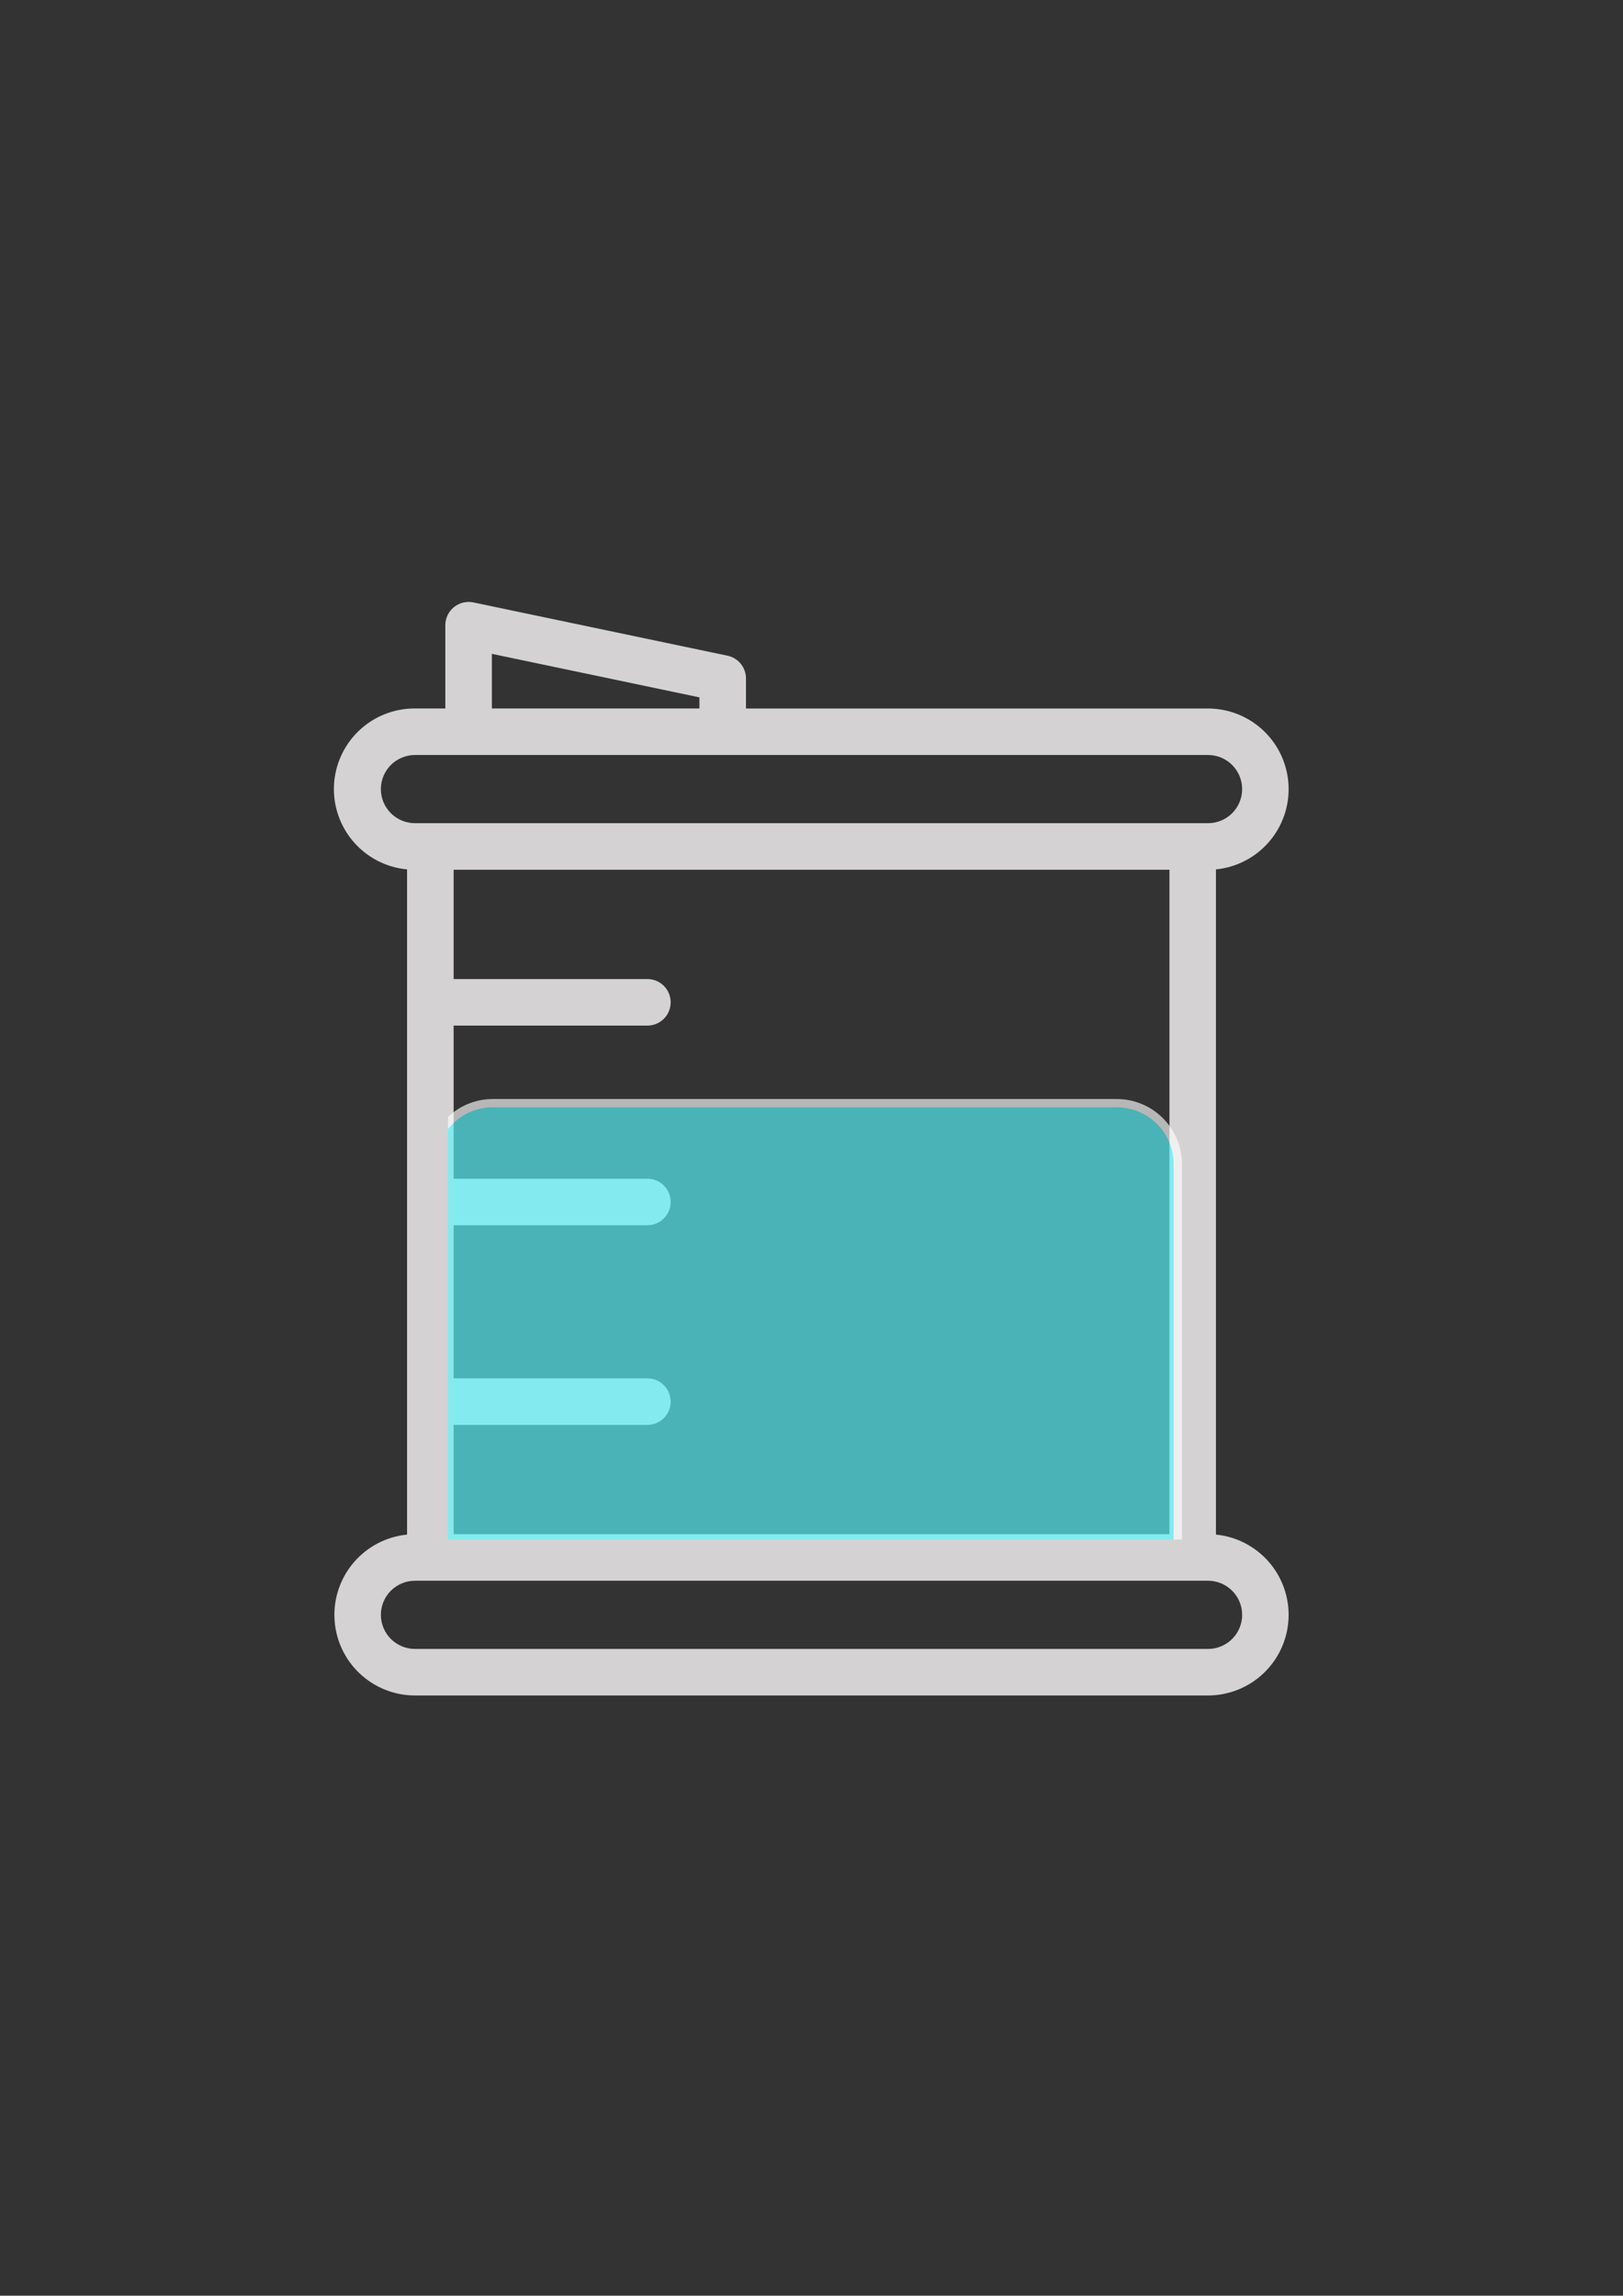 <svg xmlns="http://www.w3.org/2000/svg" xmlns:xlink="http://www.w3.org/1999/xlink" width="1587" zoomAndPan="magnify" viewBox="0 0 1190.25 1683.75" height="2245" preserveAspectRatio="xMidYMid meet" version="1.0"><rect x="0" y="0" width="1190.25" height="1683.75" fill="#333333" stroke="none"/><defs><filter x="0%" y="0%" width="100%" height="100%" id="e01d17196f"><feColorMatrix values="0 0 0 0 1 0 0 0 0 1 0 0 0 0 1 0 0 0 1 0" color-interpolation-filters="sRGB"/></filter><mask id="427471433e"><g filter="url(#e01d17196f)"><rect x="-119.025" width="1428.3" fill="#000000" y="-168.375" height="2020.5" fill-opacity="0.647"/></g></mask><clipPath id="cdcb582a92"><path d="M 15.566 4 L 551 4 L 551 324.23 L 15.566 324.23 Z M 15.566 4 " clip-rule="nonzero"/></clipPath><clipPath id="d0013cd924"><path d="M 15.566 1.051 L 553.812 1.051 L 553.812 324.23 L 15.566 324.23 Z M 15.566 1.051 " clip-rule="nonzero"/></clipPath><clipPath id="844b2de6cc"><rect x="0" width="554" y="0" height="560"/></clipPath></defs><path fill="#d4d2d2" d="M 298.527 1125.516 C 296.664 1125.703 294.809 1125.977 292.969 1126.34 C 291.129 1126.699 289.309 1127.148 287.512 1127.684 C 285.715 1128.219 283.945 1128.836 282.207 1129.539 C 280.469 1130.242 278.766 1131.027 277.102 1131.891 C 275.438 1132.758 273.816 1133.699 272.242 1134.719 C 270.668 1135.738 269.145 1136.828 267.676 1137.992 C 266.203 1139.156 264.793 1140.387 263.438 1141.684 C 262.086 1142.984 260.797 1144.344 259.57 1145.762 C 258.348 1147.184 257.191 1148.66 256.109 1150.191 C 255.023 1151.723 254.016 1153.301 253.082 1154.926 C 252.148 1156.551 251.293 1158.219 250.52 1159.926 C 249.742 1161.637 249.051 1163.375 248.441 1165.148 C 247.832 1166.922 247.305 1168.723 246.867 1170.547 C 246.43 1172.367 246.078 1174.211 245.816 1176.066 C 245.551 1177.922 245.375 1179.789 245.289 1181.66 C 245.203 1183.535 245.207 1185.41 245.301 1187.281 C 245.391 1189.156 245.574 1191.02 245.844 1192.875 C 246.113 1194.73 246.469 1196.57 246.914 1198.395 C 247.355 1200.215 247.887 1202.012 248.504 1203.785 C 249.117 1205.555 249.816 1207.293 250.598 1209 C 251.379 1210.703 252.238 1212.367 253.176 1213.992 C 254.117 1215.617 255.129 1217.191 256.219 1218.719 C 257.309 1220.246 258.469 1221.719 259.695 1223.133 C 260.926 1224.551 262.219 1225.906 263.578 1227.199 C 264.934 1228.492 266.352 1229.719 267.824 1230.879 C 269.301 1232.039 270.828 1233.125 272.402 1234.137 C 273.98 1235.152 275.605 1236.09 277.273 1236.949 C 278.938 1237.809 280.645 1238.586 282.383 1239.285 C 284.125 1239.98 285.895 1240.594 287.695 1241.125 C 289.496 1241.652 291.316 1242.094 293.156 1242.449 C 295 1242.809 296.852 1243.074 298.719 1243.254 C 300.586 1243.434 302.457 1243.523 304.332 1243.527 L 885.93 1243.527 C 887.805 1243.523 889.676 1243.434 891.543 1243.254 C 893.41 1243.074 895.266 1242.809 897.105 1242.449 C 898.949 1242.094 900.77 1241.652 902.57 1241.125 C 904.367 1240.594 906.137 1239.98 907.879 1239.285 C 909.621 1238.586 911.324 1237.809 912.992 1236.949 C 914.66 1236.09 916.281 1235.152 917.859 1234.137 C 919.438 1233.125 920.965 1232.039 922.438 1230.879 C 923.914 1229.719 925.328 1228.492 926.688 1227.199 C 928.047 1225.906 929.34 1224.551 930.566 1223.133 C 931.797 1221.719 932.957 1220.246 934.043 1218.719 C 935.133 1217.191 936.148 1215.617 937.086 1213.992 C 938.027 1212.367 938.887 1210.703 939.668 1209 C 940.449 1207.293 941.145 1205.555 941.762 1203.785 C 942.375 1202.012 942.906 1200.215 943.352 1198.395 C 943.797 1196.57 944.152 1194.73 944.422 1192.875 C 944.691 1191.02 944.871 1189.156 944.965 1187.281 C 945.059 1185.41 945.059 1183.535 944.973 1181.66 C 944.887 1179.789 944.715 1177.922 944.449 1176.066 C 944.188 1174.211 943.836 1172.367 943.395 1170.547 C 942.957 1168.723 942.434 1166.922 941.824 1165.148 C 941.215 1163.375 940.523 1161.637 939.746 1159.926 C 938.973 1158.219 938.117 1156.551 937.184 1154.926 C 936.25 1153.301 935.238 1151.723 934.156 1150.191 C 933.07 1148.66 931.918 1147.184 930.691 1145.762 C 929.469 1144.344 928.18 1142.984 926.824 1141.684 C 925.473 1140.387 924.059 1139.156 922.59 1137.992 C 921.117 1136.828 919.594 1135.738 918.02 1134.719 C 916.445 1133.699 914.828 1132.758 913.16 1131.891 C 911.496 1131.027 909.797 1130.242 908.059 1129.539 C 906.316 1128.836 904.551 1128.219 902.754 1127.684 C 900.953 1127.148 899.137 1126.699 897.297 1126.34 C 895.453 1125.977 893.602 1125.703 891.734 1125.516 L 891.734 637.652 C 893.602 637.465 895.453 637.191 897.297 636.828 C 899.137 636.469 900.953 636.02 902.754 635.484 C 904.551 634.949 906.316 634.332 908.059 633.629 C 909.797 632.926 911.496 632.141 913.16 631.277 C 914.824 630.41 916.445 629.469 918.02 628.449 C 919.594 627.43 921.117 626.34 922.59 625.176 C 924.059 624.012 925.473 622.781 926.824 621.484 C 928.18 620.184 929.469 618.824 930.691 617.402 C 931.918 615.984 933.07 614.508 934.156 612.977 C 935.238 611.445 936.25 609.867 937.184 608.242 C 938.117 606.613 938.969 604.949 939.746 603.238 C 940.52 601.531 941.215 599.793 941.824 598.02 C 942.434 596.246 942.957 594.445 943.395 592.621 C 943.836 590.797 944.184 588.957 944.449 587.102 C 944.711 585.246 944.887 583.379 944.973 581.508 C 945.059 579.633 945.055 577.758 944.965 575.887 C 944.871 574.012 944.691 572.148 944.422 570.293 C 944.152 568.438 943.797 566.598 943.352 564.773 C 942.906 562.953 942.375 561.156 941.762 559.383 C 941.145 557.613 940.449 555.875 939.668 554.168 C 938.887 552.465 938.027 550.797 937.086 549.176 C 936.148 547.551 935.133 545.977 934.043 544.449 C 932.957 542.922 931.797 541.449 930.566 540.035 C 929.34 538.617 928.047 537.262 926.688 535.969 C 925.328 534.676 923.914 533.449 922.438 532.289 C 920.965 531.129 919.438 530.043 917.859 529.031 C 916.281 528.016 914.66 527.078 912.992 526.219 C 911.324 525.359 909.621 524.582 907.879 523.883 C 906.137 523.188 904.367 522.574 902.57 522.043 C 900.77 521.516 898.949 521.074 897.105 520.715 C 895.266 520.359 893.41 520.094 891.543 519.914 C 889.676 519.734 887.805 519.645 885.93 519.641 L 547.074 519.641 L 547.074 497.613 C 547.074 496.641 546.992 495.672 546.828 494.715 C 546.664 493.758 546.418 492.816 546.094 491.902 C 545.766 490.984 545.367 490.102 544.891 489.254 C 544.414 488.406 543.871 487.602 543.258 486.848 C 542.645 486.094 541.969 485.395 541.238 484.754 C 540.504 484.113 539.723 483.539 538.891 483.035 C 538.062 482.527 537.195 482.094 536.289 481.738 C 535.383 481.379 534.457 481.102 533.504 480.902 L 347.148 441.836 C 346.531 441.703 345.906 441.609 345.277 441.551 C 344.645 441.488 344.016 441.465 343.383 441.473 C 342.75 441.484 342.121 441.527 341.492 441.609 C 340.863 441.688 340.242 441.805 339.629 441.953 C 339.012 442.102 338.41 442.285 337.812 442.5 C 337.219 442.715 336.641 442.965 336.07 443.246 C 335.504 443.527 334.957 443.84 334.422 444.18 C 333.891 444.523 333.379 444.891 332.887 445.289 C 332.398 445.691 331.93 446.113 331.484 446.566 C 331.043 447.016 330.625 447.488 330.234 447.988 C 329.84 448.484 329.48 449 329.145 449.539 C 328.812 450.078 328.508 450.633 328.238 451.203 C 327.965 451.773 327.727 452.359 327.52 452.957 C 327.312 453.555 327.137 454.16 327 454.777 C 326.859 455.395 326.754 456.016 326.684 456.645 C 326.613 457.273 326.578 457.906 326.578 458.539 L 326.578 519.609 L 304.332 519.609 C 302.449 519.598 300.57 519.676 298.695 519.848 C 296.82 520.016 294.957 520.273 293.105 520.621 C 291.254 520.969 289.426 521.406 287.613 521.926 C 285.805 522.449 284.027 523.055 282.273 523.75 C 280.523 524.441 278.809 525.215 277.129 526.07 C 275.453 526.926 273.82 527.859 272.23 528.871 C 270.645 529.883 269.109 530.969 267.625 532.129 C 266.137 533.285 264.711 534.512 263.344 535.809 C 261.977 537.102 260.676 538.461 259.438 539.879 C 258.199 541.297 257.031 542.773 255.934 544.305 C 254.84 545.836 253.816 547.414 252.871 549.043 C 251.926 550.672 251.059 552.34 250.273 554.051 C 249.484 555.762 248.781 557.508 248.164 559.285 C 247.543 561.062 247.008 562.867 246.562 564.695 C 246.113 566.527 245.754 568.371 245.48 570.234 C 245.211 572.098 245.027 573.973 244.938 575.852 C 244.844 577.734 244.84 579.613 244.93 581.496 C 245.016 583.375 245.191 585.25 245.457 587.113 C 245.723 588.977 246.078 590.824 246.52 592.656 C 246.965 594.484 247.492 596.289 248.105 598.07 C 248.723 599.852 249.422 601.598 250.203 603.309 C 250.984 605.023 251.848 606.695 252.789 608.324 C 253.73 609.957 254.746 611.539 255.84 613.074 C 256.93 614.605 258.094 616.086 259.328 617.508 C 260.562 618.93 261.859 620.289 263.223 621.59 C 264.586 622.887 266.012 624.117 267.492 625.281 C 268.973 626.445 270.508 627.535 272.09 628.551 C 273.676 629.566 275.309 630.504 276.98 631.367 C 278.656 632.227 280.371 633.004 282.117 633.703 C 283.867 634.398 285.648 635.012 287.453 635.539 C 289.262 636.066 291.09 636.508 292.941 636.859 C 294.793 637.211 296.652 637.477 298.527 637.652 Z M 857.625 1125.227 L 332.672 1125.227 L 332.672 1045.062 L 474.777 1045.062 C 475.336 1045.062 475.895 1045.035 476.449 1044.98 C 477.008 1044.926 477.559 1044.844 478.105 1044.734 C 478.656 1044.625 479.199 1044.492 479.734 1044.328 C 480.266 1044.168 480.793 1043.977 481.309 1043.766 C 481.828 1043.551 482.332 1043.312 482.824 1043.047 C 483.316 1042.785 483.797 1042.496 484.262 1042.188 C 484.727 1041.875 485.176 1041.543 485.605 1041.188 C 486.039 1040.836 486.453 1040.461 486.848 1040.062 C 487.242 1039.668 487.617 1039.254 487.973 1038.824 C 488.328 1038.391 488.66 1037.941 488.973 1037.477 C 489.281 1037.012 489.57 1036.535 489.832 1036.039 C 490.098 1035.547 490.336 1035.043 490.551 1034.527 C 490.762 1034.008 490.949 1033.484 491.113 1032.949 C 491.277 1032.414 491.41 1031.871 491.52 1031.324 C 491.629 1030.773 491.711 1030.223 491.766 1029.668 C 491.82 1029.109 491.848 1028.551 491.848 1027.992 C 491.848 1027.434 491.82 1026.875 491.766 1026.32 C 491.711 1025.766 491.629 1025.211 491.52 1024.664 C 491.41 1024.113 491.277 1023.574 491.113 1023.039 C 490.949 1022.504 490.762 1021.977 490.551 1021.461 C 490.336 1020.945 490.098 1020.438 489.832 1019.945 C 489.57 1019.453 489.281 1018.973 488.973 1018.508 C 488.66 1018.043 488.328 1017.598 487.973 1017.164 C 487.617 1016.73 487.242 1016.316 486.848 1015.922 C 486.453 1015.527 486.039 1015.152 485.605 1014.797 C 485.176 1014.441 484.727 1014.109 484.262 1013.801 C 483.797 1013.488 483.316 1013.203 482.824 1012.938 C 482.332 1012.676 481.828 1012.438 481.309 1012.223 C 480.793 1012.008 480.266 1011.82 479.734 1011.656 C 479.199 1011.496 478.656 1011.359 478.105 1011.25 C 477.559 1011.141 477.008 1011.059 476.449 1011.004 C 475.895 1010.949 475.336 1010.922 474.777 1010.922 L 332.672 1010.922 L 332.672 898.641 L 474.777 898.641 C 475.336 898.641 475.895 898.613 476.449 898.559 C 477.008 898.504 477.559 898.422 478.105 898.312 C 478.656 898.203 479.199 898.07 479.734 897.906 C 480.266 897.746 480.793 897.555 481.309 897.344 C 481.828 897.129 482.332 896.891 482.824 896.625 C 483.316 896.363 483.797 896.074 484.262 895.766 C 484.727 895.453 485.176 895.121 485.605 894.766 C 486.039 894.41 486.453 894.035 486.848 893.641 C 487.242 893.246 487.617 892.832 487.973 892.402 C 488.328 891.969 488.66 891.52 488.973 891.055 C 489.281 890.59 489.57 890.109 489.832 889.617 C 490.098 889.125 490.336 888.621 490.551 888.105 C 490.762 887.586 490.949 887.062 491.113 886.527 C 491.277 885.992 491.41 885.449 491.52 884.902 C 491.629 884.352 491.711 883.801 491.766 883.246 C 491.82 882.688 491.848 882.129 491.848 881.57 C 491.848 881.012 491.82 880.453 491.766 879.898 C 491.711 879.34 491.629 878.789 491.52 878.242 C 491.41 877.691 491.277 877.152 491.113 876.617 C 490.949 876.082 490.762 875.555 490.551 875.039 C 490.336 874.523 490.098 874.016 489.832 873.523 C 489.57 873.031 489.281 872.551 488.973 872.086 C 488.66 871.621 488.328 871.172 487.973 870.742 C 487.617 870.309 487.242 869.895 486.848 869.5 C 486.453 869.105 486.039 868.73 485.605 868.375 C 485.176 868.02 484.727 867.688 484.262 867.379 C 483.797 867.066 483.316 866.781 482.824 866.516 C 482.332 866.254 481.828 866.016 481.309 865.801 C 480.793 865.586 480.266 865.398 479.734 865.234 C 479.199 865.074 478.656 864.938 478.105 864.828 C 477.559 864.719 477.008 864.637 476.449 864.582 C 475.895 864.527 475.336 864.5 474.777 864.5 L 332.672 864.5 L 332.672 752.211 L 474.777 752.211 C 475.336 752.211 475.895 752.184 476.449 752.129 C 477.008 752.074 477.559 751.992 478.105 751.883 C 478.656 751.773 479.199 751.637 479.734 751.477 C 480.266 751.312 480.793 751.125 481.309 750.91 C 481.828 750.699 482.332 750.457 482.824 750.195 C 483.316 749.93 483.797 749.645 484.262 749.332 C 484.727 749.023 485.176 748.691 485.605 748.336 C 486.039 747.98 486.453 747.605 486.848 747.211 C 487.242 746.816 487.617 746.402 487.973 745.969 C 488.328 745.539 488.66 745.09 488.973 744.625 C 489.281 744.16 489.57 743.68 489.832 743.188 C 490.098 742.695 490.336 742.188 490.551 741.672 C 490.762 741.156 490.949 740.629 491.113 740.094 C 491.277 739.559 491.41 739.02 491.52 738.469 C 491.629 737.922 491.711 737.371 491.766 736.812 C 491.82 736.258 491.848 735.699 491.848 735.141 C 491.848 734.582 491.82 734.023 491.766 733.469 C 491.711 732.91 491.629 732.359 491.52 731.809 C 491.41 731.262 491.277 730.719 491.113 730.184 C 490.949 729.648 490.762 729.125 490.551 728.609 C 490.336 728.09 490.098 727.586 489.832 727.094 C 489.57 726.602 489.281 726.121 488.973 725.656 C 488.66 725.191 488.328 724.742 487.973 724.312 C 487.617 723.879 487.242 723.465 486.848 723.07 C 486.453 722.676 486.039 722.301 485.605 721.945 C 485.176 721.59 484.727 721.258 484.262 720.945 C 483.797 720.637 483.316 720.348 482.824 720.086 C 482.332 719.82 481.828 719.582 481.309 719.367 C 480.793 719.156 480.266 718.969 479.734 718.805 C 479.199 718.641 478.656 718.508 478.105 718.398 C 477.559 718.289 477.008 718.207 476.449 718.152 C 475.895 718.098 475.336 718.07 474.777 718.07 L 332.672 718.07 L 332.672 637.906 L 857.625 637.906 Z M 910.957 1184.375 C 910.957 1185.195 910.914 1186.012 910.832 1186.828 C 910.754 1187.641 910.633 1188.449 910.473 1189.254 C 910.309 1190.059 910.109 1190.852 909.871 1191.633 C 909.633 1192.418 909.359 1193.188 909.043 1193.941 C 908.73 1194.699 908.379 1195.438 907.992 1196.16 C 907.605 1196.883 907.188 1197.586 906.73 1198.266 C 906.273 1198.945 905.789 1199.602 905.27 1200.234 C 904.746 1200.867 904.199 1201.473 903.621 1202.055 C 903.039 1202.633 902.434 1203.18 901.801 1203.699 C 901.168 1204.219 900.512 1204.707 899.828 1205.164 C 899.148 1205.617 898.449 1206.039 897.727 1206.426 C 897.004 1206.812 896.262 1207.16 895.508 1207.473 C 894.75 1207.789 893.98 1208.062 893.195 1208.301 C 892.414 1208.539 891.621 1208.738 890.816 1208.898 C 890.016 1209.059 889.203 1209.18 888.391 1209.262 C 887.574 1209.344 886.758 1209.383 885.938 1209.383 L 304.332 1209.383 C 303.516 1209.383 302.699 1209.344 301.883 1209.266 C 301.066 1209.184 300.258 1209.062 299.453 1208.902 C 298.652 1208.746 297.859 1208.547 297.074 1208.309 C 296.289 1208.07 295.52 1207.793 294.762 1207.48 C 294.008 1207.168 293.266 1206.816 292.543 1206.434 C 291.82 1206.047 291.121 1205.625 290.438 1205.168 C 289.758 1204.715 289.102 1204.227 288.469 1203.707 C 287.836 1203.188 287.227 1202.641 286.648 1202.059 C 286.07 1201.48 285.52 1200.875 285 1200.242 C 284.48 1199.609 283.992 1198.949 283.539 1198.27 C 283.082 1197.59 282.664 1196.887 282.277 1196.164 C 281.891 1195.441 281.539 1194.703 281.227 1193.945 C 280.914 1193.191 280.637 1192.418 280.402 1191.637 C 280.164 1190.852 279.965 1190.059 279.805 1189.254 C 279.645 1188.453 279.523 1187.645 279.445 1186.828 C 279.363 1186.012 279.324 1185.195 279.324 1184.375 C 279.324 1183.559 279.363 1182.738 279.445 1181.926 C 279.523 1181.109 279.645 1180.301 279.805 1179.496 C 279.965 1178.695 280.164 1177.902 280.402 1177.117 C 280.637 1176.332 280.914 1175.562 281.227 1174.805 C 281.539 1174.051 281.891 1173.309 282.277 1172.586 C 282.664 1171.863 283.082 1171.164 283.539 1170.48 C 283.992 1169.801 284.48 1169.145 285 1168.512 C 285.52 1167.879 286.07 1167.273 286.648 1166.691 C 287.227 1166.113 287.836 1165.562 288.469 1165.043 C 289.102 1164.523 289.758 1164.039 290.438 1163.582 C 291.121 1163.129 291.82 1162.707 292.543 1162.32 C 293.266 1161.934 294.008 1161.586 294.762 1161.273 C 295.52 1160.957 296.289 1160.684 297.074 1160.445 C 297.859 1160.207 298.652 1160.008 299.453 1159.848 C 300.258 1159.688 301.066 1159.57 301.883 1159.488 C 302.699 1159.406 303.516 1159.367 304.332 1159.367 L 885.93 1159.367 C 886.75 1159.367 887.566 1159.41 888.383 1159.488 C 889.199 1159.57 890.008 1159.691 890.809 1159.852 C 891.613 1160.012 892.406 1160.207 893.191 1160.445 C 893.977 1160.684 894.746 1160.961 895.504 1161.273 C 896.258 1161.586 897 1161.938 897.723 1162.324 C 898.445 1162.711 899.145 1163.129 899.828 1163.586 C 900.508 1164.039 901.164 1164.527 901.801 1165.047 C 902.434 1165.566 903.039 1166.113 903.617 1166.695 C 904.199 1167.273 904.746 1167.879 905.27 1168.512 C 905.789 1169.145 906.277 1169.801 906.73 1170.484 C 907.188 1171.164 907.609 1171.867 907.996 1172.59 C 908.383 1173.309 908.73 1174.051 909.047 1174.805 C 909.359 1175.562 909.637 1176.332 909.875 1177.117 C 910.113 1177.898 910.312 1178.695 910.473 1179.496 C 910.633 1180.301 910.754 1181.109 910.836 1181.926 C 910.914 1182.738 910.957 1183.559 910.957 1184.375 Z M 360.723 479.559 L 512.934 511.473 L 512.934 519.609 L 360.723 519.609 Z M 279.305 578.758 C 279.309 577.938 279.348 577.121 279.43 576.305 C 279.512 575.492 279.633 574.684 279.793 573.879 C 279.953 573.074 280.152 572.281 280.391 571.5 C 280.629 570.715 280.902 569.945 281.219 569.188 C 281.531 568.43 281.883 567.691 282.27 566.969 C 282.656 566.246 283.074 565.547 283.531 564.863 C 283.984 564.184 284.473 563.527 284.992 562.895 C 285.512 562.262 286.062 561.656 286.641 561.074 C 287.223 560.496 287.828 559.945 288.461 559.426 C 289.094 558.906 289.75 558.418 290.43 557.965 C 291.113 557.508 291.812 557.09 292.535 556.703 C 293.258 556.316 294 555.965 294.754 555.652 C 295.512 555.336 296.281 555.062 297.066 554.824 C 297.848 554.586 298.645 554.387 299.445 554.227 C 300.25 554.066 301.059 553.945 301.875 553.863 C 302.688 553.781 303.508 553.742 304.324 553.742 L 885.93 553.742 C 886.75 553.742 887.566 553.781 888.383 553.859 C 889.195 553.941 890.008 554.062 890.809 554.223 C 891.613 554.379 892.406 554.578 893.191 554.816 C 893.973 555.055 894.746 555.332 895.5 555.645 C 896.258 555.957 896.996 556.309 897.719 556.691 C 898.441 557.078 899.145 557.5 899.824 557.953 C 900.508 558.41 901.164 558.898 901.797 559.418 C 902.43 559.938 903.035 560.484 903.613 561.066 C 904.195 561.645 904.742 562.25 905.262 562.883 C 905.781 563.516 906.27 564.172 906.727 564.855 C 907.18 565.535 907.602 566.238 907.988 566.961 C 908.375 567.684 908.723 568.422 909.035 569.18 C 909.352 569.934 909.625 570.707 909.863 571.488 C 910.102 572.273 910.301 573.066 910.461 573.871 C 910.621 574.672 910.738 575.48 910.82 576.297 C 910.898 577.113 910.941 577.93 910.941 578.75 C 910.941 579.566 910.898 580.387 910.82 581.199 C 910.738 582.016 910.621 582.824 910.461 583.629 C 910.301 584.43 910.102 585.223 909.863 586.008 C 909.625 586.793 909.352 587.562 909.035 588.32 C 908.723 589.074 908.375 589.816 907.988 590.539 C 907.602 591.262 907.18 591.961 906.727 592.641 C 906.27 593.324 905.781 593.98 905.262 594.613 C 904.742 595.246 904.195 595.852 903.613 596.434 C 903.035 597.012 902.43 597.562 901.797 598.082 C 901.164 598.602 900.508 599.086 899.824 599.543 C 899.145 599.996 898.441 600.418 897.719 600.805 C 896.996 601.191 896.258 601.539 895.5 601.852 C 894.746 602.168 893.973 602.441 893.191 602.68 C 892.406 602.918 891.613 603.117 890.809 603.277 C 890.008 603.438 889.195 603.555 888.383 603.637 C 887.566 603.719 886.75 603.758 885.93 603.758 L 304.332 603.758 C 303.516 603.758 302.699 603.715 301.883 603.637 C 301.066 603.555 300.258 603.434 299.453 603.273 C 298.652 603.117 297.859 602.918 297.074 602.68 C 296.289 602.441 295.52 602.164 294.762 601.852 C 294.008 601.539 293.266 601.188 292.543 600.805 C 291.82 600.418 291.121 599.996 290.438 599.543 C 289.758 599.086 289.102 598.602 288.469 598.082 C 287.836 597.562 287.227 597.012 286.648 596.434 C 286.07 595.855 285.52 595.25 285 594.617 C 284.48 593.984 283.992 593.328 283.535 592.645 C 283.082 591.965 282.66 591.266 282.273 590.543 C 281.887 589.82 281.535 589.082 281.223 588.324 C 280.906 587.57 280.629 586.797 280.391 586.016 C 280.152 585.23 279.953 584.438 279.793 583.637 C 279.633 582.832 279.512 582.023 279.43 581.207 C 279.348 580.395 279.309 579.578 279.305 578.758 Z M 279.305 578.758 " fill-opacity="1" fill-rule="nonzero"/><g mask="url(#427471433e)"><g transform="matrix(1, 0, 0, 1, 313, 805)"><g clip-path="url(#844b2de6cc)"><g clip-path="url(#cdcb582a92)"><path fill="#57f9ff" d="M 48.395 4.082 L 506 4.082 C 507.465 4.082 508.926 4.156 510.387 4.297 C 511.844 4.441 513.293 4.656 514.727 4.941 C 516.164 5.227 517.586 5.582 518.988 6.008 C 520.391 6.434 521.766 6.926 523.121 7.488 C 524.477 8.051 525.797 8.676 527.09 9.363 C 528.383 10.055 529.637 10.809 530.855 11.621 C 532.074 12.438 533.25 13.309 534.383 14.238 C 535.516 15.168 536.598 16.148 537.637 17.188 C 538.672 18.223 539.656 19.305 540.586 20.438 C 541.512 21.57 542.387 22.746 543.199 23.965 C 544.012 25.184 544.766 26.438 545.457 27.73 C 546.148 29.023 546.773 30.344 547.332 31.699 C 547.895 33.051 548.387 34.43 548.812 35.832 C 549.238 37.234 549.594 38.652 549.879 40.09 C 550.164 41.527 550.379 42.977 550.523 44.434 C 550.668 45.891 550.738 47.352 550.738 48.82 L 550.738 510.438 C 550.738 511.902 550.668 513.367 550.523 514.824 C 550.379 516.281 550.164 517.73 549.879 519.168 C 549.594 520.605 549.238 522.023 548.812 523.426 C 548.387 524.828 547.895 526.203 547.332 527.559 C 546.773 528.914 546.148 530.234 545.457 531.527 C 544.766 532.82 544.012 534.074 543.199 535.293 C 542.387 536.512 541.512 537.688 540.586 538.82 C 539.656 539.953 538.672 541.035 537.637 542.07 C 536.598 543.109 535.516 544.09 534.383 545.02 C 533.25 545.949 532.074 546.82 530.855 547.637 C 529.637 548.449 528.383 549.203 527.09 549.891 C 525.797 550.582 524.477 551.207 523.121 551.77 C 521.766 552.328 520.391 552.824 518.988 553.25 C 517.586 553.672 516.164 554.027 514.727 554.316 C 513.293 554.602 511.844 554.816 510.387 554.961 C 508.926 555.102 507.465 555.176 506 555.176 L 48.395 555.176 C 46.926 555.176 45.465 555.102 44.008 554.961 C 42.551 554.816 41.102 554.602 39.664 554.316 C 38.227 554.027 36.809 553.672 35.406 553.25 C 34.004 552.824 32.625 552.328 31.273 551.77 C 29.918 551.207 28.594 550.582 27.305 549.891 C 26.012 549.203 24.754 548.449 23.539 547.637 C 22.32 546.82 21.145 545.949 20.012 545.02 C 18.879 544.09 17.793 543.109 16.758 542.07 C 15.723 541.035 14.738 539.953 13.809 538.82 C 12.879 537.688 12.008 536.512 11.195 535.293 C 10.379 534.074 9.629 532.82 8.938 531.527 C 8.246 530.234 7.621 528.914 7.059 527.559 C 6.5 526.203 6.004 524.828 5.582 523.426 C 5.156 522.023 4.801 520.602 4.512 519.168 C 4.227 517.73 4.012 516.281 3.867 514.824 C 3.727 513.367 3.652 511.902 3.652 510.438 L 3.652 48.82 C 3.652 47.352 3.727 45.891 3.867 44.434 C 4.012 42.977 4.227 41.527 4.512 40.09 C 4.801 38.652 5.156 37.234 5.582 35.832 C 6.004 34.43 6.5 33.051 7.059 31.699 C 7.621 30.344 8.246 29.023 8.938 27.73 C 9.629 26.438 10.379 25.184 11.195 23.965 C 12.008 22.746 12.879 21.57 13.809 20.438 C 14.738 19.305 15.723 18.223 16.758 17.188 C 17.793 16.148 18.879 15.168 20.012 14.238 C 21.145 13.309 22.32 12.438 23.539 11.621 C 24.754 10.809 26.012 10.055 27.305 9.363 C 28.594 8.676 29.918 8.051 31.273 7.488 C 32.625 6.926 34.004 6.434 35.406 6.008 C 36.809 5.582 38.227 5.227 39.664 4.941 C 41.102 4.656 42.551 4.441 44.008 4.297 C 45.465 4.156 46.926 4.082 48.395 4.082 Z M 48.395 4.082 " fill-opacity="1" fill-rule="nonzero"/></g><g clip-path="url(#d0013cd924)"><path fill="#ffffff" d="M 506 558.219 L 48.395 558.219 C 46.832 558.219 45.27 558.141 43.715 557.984 C 42.16 557.832 40.617 557.602 39.082 557.297 C 37.551 556.988 36.039 556.609 34.543 556.156 C 33.047 555.699 31.578 555.176 30.133 554.574 C 28.688 553.977 27.277 553.309 25.898 552.574 C 24.52 551.836 23.184 551.035 21.883 550.168 C 20.582 549.297 19.328 548.371 18.121 547.379 C 16.91 546.387 15.754 545.34 14.648 544.234 C 13.543 543.133 12.492 541.977 11.5 540.77 C 10.508 539.562 9.578 538.309 8.707 537.012 C 7.84 535.711 7.035 534.375 6.297 532.996 C 5.559 531.617 4.887 530.207 4.289 528.766 C 3.688 527.324 3.16 525.855 2.703 524.359 C 2.246 522.863 1.863 521.352 1.559 519.82 C 1.25 518.285 1.016 516.742 0.859 515.188 C 0.703 513.633 0.625 512.074 0.621 510.512 L 0.621 48.82 C 0.621 47.254 0.699 45.695 0.855 44.137 C 1.012 42.582 1.242 41.035 1.547 39.504 C 1.852 37.969 2.234 36.453 2.688 34.957 C 3.145 33.461 3.672 31.992 4.27 30.547 C 4.871 29.102 5.539 27.688 6.277 26.309 C 7.016 24.93 7.816 23.59 8.688 22.293 C 9.555 20.992 10.488 19.738 11.48 18.527 C 12.473 17.32 13.52 16.16 14.629 15.055 C 15.734 13.949 16.891 12.902 18.102 11.906 C 19.309 10.914 20.562 9.984 21.863 9.117 C 23.164 8.246 24.504 7.441 25.883 6.703 C 27.262 5.969 28.676 5.297 30.117 4.699 C 31.562 4.102 33.035 3.574 34.531 3.117 C 36.027 2.664 37.543 2.281 39.078 1.977 C 40.609 1.672 42.156 1.438 43.711 1.285 C 45.27 1.129 46.828 1.051 48.395 1.051 L 506 1.051 C 507.566 1.051 509.125 1.129 510.684 1.281 C 512.238 1.438 513.785 1.668 515.32 1.973 C 516.855 2.277 518.371 2.656 519.867 3.113 C 521.363 3.566 522.836 4.094 524.281 4.691 C 525.727 5.293 527.141 5.961 528.52 6.695 C 529.898 7.434 531.238 8.238 532.543 9.105 C 533.844 9.977 535.098 10.906 536.309 11.898 C 537.516 12.891 538.676 13.941 539.781 15.047 C 540.887 16.152 541.938 17.309 542.93 18.52 C 543.926 19.73 544.855 20.984 545.727 22.285 C 546.594 23.586 547.398 24.926 548.137 26.305 C 548.875 27.684 549.547 29.094 550.145 30.539 C 550.746 31.984 551.273 33.457 551.727 34.953 C 552.184 36.449 552.562 37.965 552.871 39.5 C 553.176 41.035 553.406 42.578 553.562 44.137 C 553.715 45.691 553.793 47.254 553.797 48.82 L 553.797 510.512 C 553.793 512.074 553.711 513.633 553.555 515.191 C 553.398 516.746 553.164 518.289 552.859 519.82 C 552.551 521.355 552.168 522.867 551.711 524.363 C 551.254 525.855 550.727 527.328 550.125 528.77 C 549.523 530.211 548.852 531.621 548.113 533 C 547.375 534.379 546.57 535.715 545.699 537.016 C 544.832 538.312 543.898 539.566 542.906 540.773 C 541.914 541.98 540.863 543.137 539.758 544.242 C 538.648 545.344 537.492 546.391 536.285 547.383 C 535.074 548.375 533.82 549.305 532.52 550.172 C 531.219 551.039 529.879 551.84 528.5 552.578 C 527.121 553.312 525.711 553.98 524.266 554.578 C 522.82 555.18 521.352 555.703 519.855 556.156 C 518.359 556.613 516.844 556.992 515.312 557.297 C 513.777 557.602 512.234 557.832 510.68 557.984 C 509.121 558.141 507.562 558.219 506 558.219 Z M 48.395 7.117 C 47.027 7.117 45.664 7.184 44.305 7.32 C 42.949 7.457 41.598 7.656 40.262 7.926 C 38.922 8.191 37.598 8.523 36.293 8.922 C 34.984 9.32 33.703 9.781 32.441 10.305 C 31.18 10.824 29.945 11.41 28.742 12.055 C 27.539 12.699 26.367 13.398 25.234 14.16 C 24.098 14.918 23.004 15.73 21.949 16.598 C 20.891 17.461 19.883 18.379 18.918 19.344 C 17.949 20.309 17.035 21.32 16.168 22.375 C 15.301 23.43 14.488 24.527 13.73 25.66 C 12.973 26.797 12.27 27.965 11.625 29.168 C 10.98 30.375 10.398 31.605 9.875 32.867 C 9.352 34.129 8.891 35.41 8.492 36.719 C 8.098 38.023 7.762 39.348 7.496 40.688 C 7.227 42.023 7.027 43.375 6.891 44.73 C 6.758 46.09 6.688 47.453 6.688 48.82 L 6.688 510.512 C 6.688 511.879 6.758 513.238 6.891 514.598 C 7.027 515.957 7.227 517.305 7.496 518.645 C 7.762 519.984 8.098 521.305 8.492 522.613 C 8.891 523.918 9.352 525.203 9.875 526.465 C 10.398 527.723 10.98 528.957 11.625 530.16 C 12.27 531.363 12.973 532.535 13.73 533.668 C 14.488 534.805 15.301 535.898 16.168 536.953 C 17.035 538.012 17.949 539.02 18.918 539.984 C 19.883 540.953 20.891 541.867 21.949 542.734 C 23.004 543.602 24.098 544.414 25.234 545.172 C 26.367 545.93 27.539 546.633 28.742 547.277 C 29.945 547.922 31.18 548.504 32.441 549.027 C 33.703 549.551 34.984 550.012 36.293 550.41 C 37.598 550.805 38.922 551.137 40.262 551.406 C 41.598 551.672 42.949 551.875 44.305 552.008 C 45.664 552.145 47.027 552.215 48.395 552.215 L 506 552.215 C 507.367 552.215 508.73 552.145 510.086 552.012 C 511.445 551.875 512.797 551.676 514.137 551.406 C 515.477 551.141 516.797 550.809 518.105 550.41 C 519.414 550.016 520.695 549.555 521.957 549.031 C 523.219 548.508 524.453 547.926 525.656 547.281 C 526.863 546.637 528.031 545.934 529.168 545.176 C 530.305 544.418 531.398 543.605 532.457 542.738 C 533.512 541.871 534.523 540.957 535.488 539.992 C 536.457 539.027 537.371 538.016 538.238 536.961 C 539.105 535.906 539.918 534.809 540.68 533.676 C 541.438 532.539 542.141 531.371 542.785 530.164 C 543.43 528.961 544.016 527.727 544.539 526.469 C 545.062 525.207 545.523 523.922 545.922 522.613 C 546.316 521.309 546.652 519.984 546.918 518.645 C 547.188 517.309 547.391 515.957 547.523 514.598 C 547.66 513.238 547.73 511.879 547.73 510.512 L 547.73 48.82 C 547.73 47.453 547.66 46.09 547.527 44.73 C 547.391 43.371 547.188 42.023 546.922 40.684 C 546.652 39.344 546.32 38.02 545.922 36.715 C 545.523 35.406 545.066 34.121 544.539 32.859 C 544.016 31.602 543.434 30.367 542.789 29.164 C 542.145 27.957 541.441 26.789 540.684 25.652 C 539.922 24.52 539.109 23.422 538.242 22.367 C 537.375 21.312 536.457 20.301 535.492 19.336 C 534.527 18.371 533.516 17.453 532.461 16.586 C 531.402 15.723 530.309 14.91 529.172 14.148 C 528.035 13.391 526.863 12.691 525.66 12.047 C 524.457 11.402 523.223 10.82 521.961 10.297 C 520.699 9.773 519.414 9.312 518.105 8.918 C 516.801 8.52 515.477 8.188 514.137 7.922 C 512.797 7.652 511.449 7.453 510.09 7.316 C 508.73 7.184 507.367 7.117 506 7.117 Z M 48.395 7.117 " fill-opacity="1" fill-rule="nonzero"/></g></g></g></g></svg>